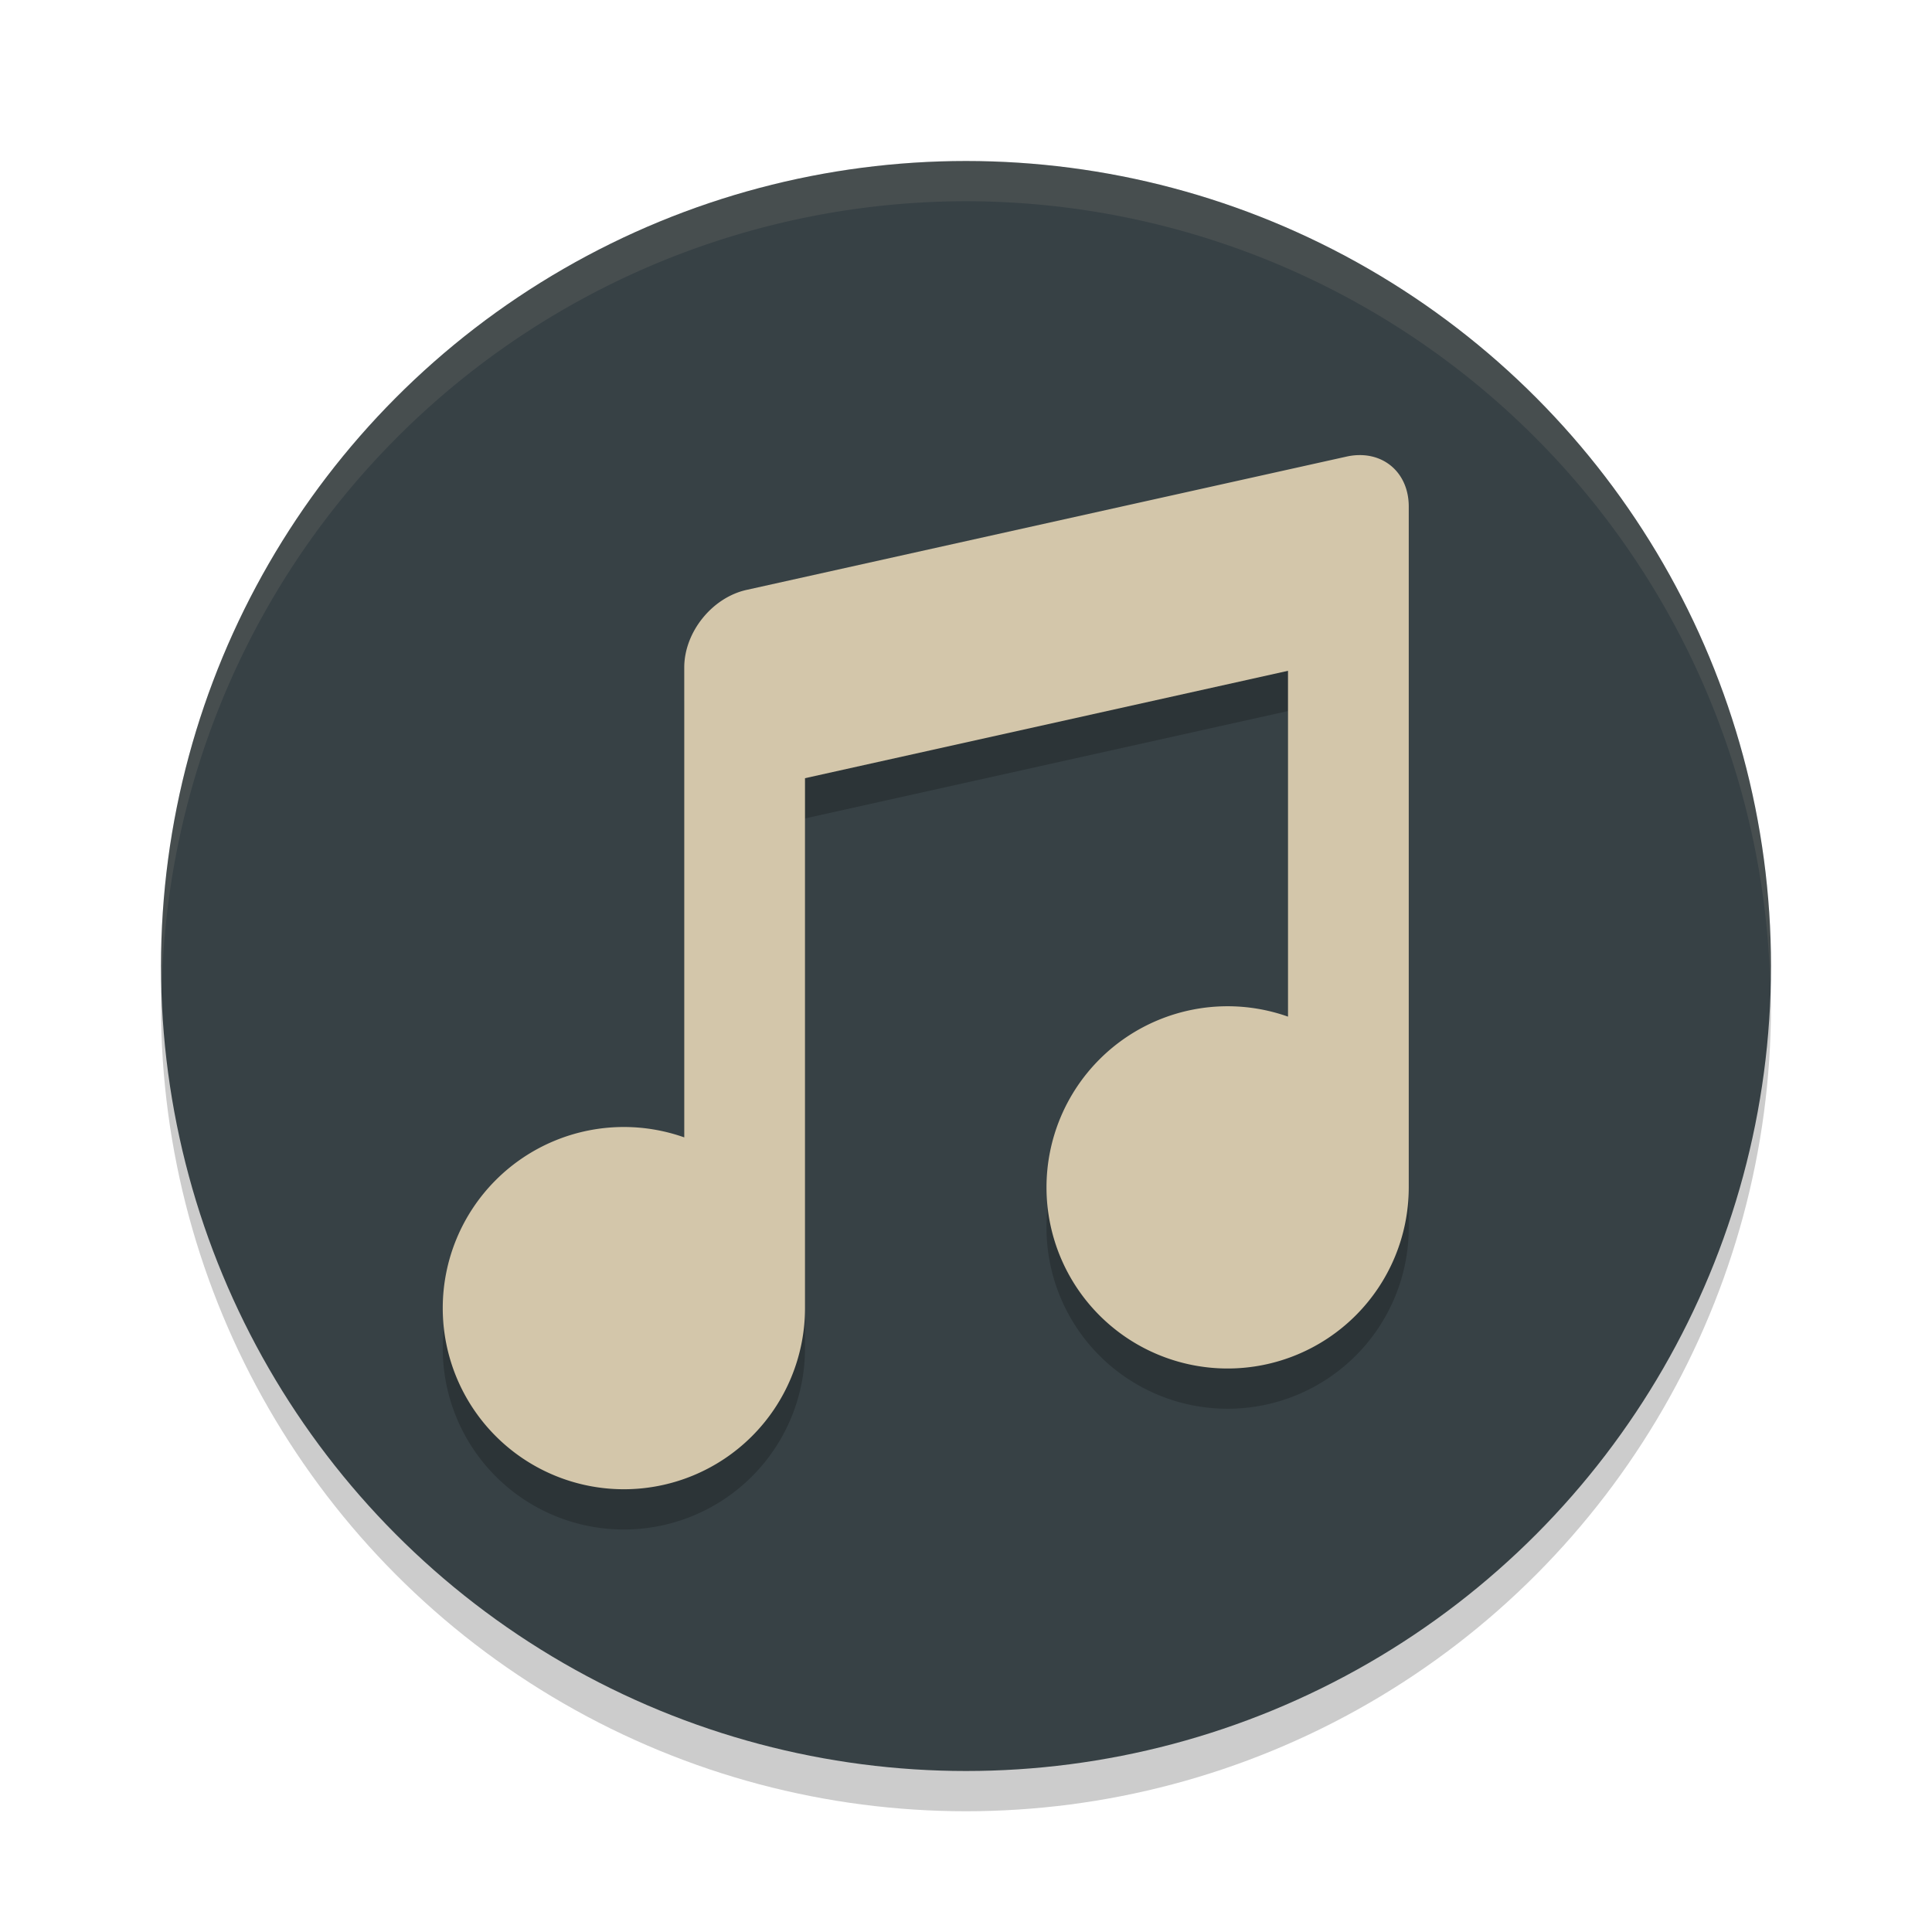 <svg xmlns="http://www.w3.org/2000/svg" width="48" height="48" version="1.1">
 <circle style="opacity:0.2" cx="24" cy="25" r="20"/>
 <circle style="fill:#374145" cx="24" cy="24" r="20"/>
 <path style="opacity:0.1;fill:#d3c6aa" d="M 24,4 A 20,20 0 0 0 4,24 20,20 0 0 0 4.021,24.582 20,20 0 0 1 24,5 20,20 0 0 1 43.979,24.418 20,20 0 0 0 44,24 20,20 0 0 0 24,4 Z"/>
 <path style="opacity:0.2" d="m 33.766,12.307 c -0.101,0.001 -0.205,0.013 -0.312,0.037 l -14.906,3.312 C 17.69,15.847 17,16.707 17,17.584 V 29.258 A 4.5,4.5 0 0 0 15.5,29 4.5,4.5 0 0 0 11,33.5 4.5,4.5 0 0 0 15.5,38 4.5,4.5 0 0 0 20,33.5 V 20.334 l 12,-2.668 v 8.592 A 4.5,4.5 0 0 0 30.5,26 4.5,4.5 0 0 0 26,30.5 4.5,4.5 0 0 0 30.5,35 4.5,4.5 0 0 0 35,30.5 V 13.584 c 0,-0.768 -0.529,-1.287 -1.234,-1.277 z"/>
 <path style="fill:#d3c6aa" d="m 33.766,11.307 c -0.101,0.001 -0.205,0.013 -0.312,0.037 l -14.906,3.312 C 17.69,14.847 17,15.707 17,16.584 v 11.674 a 4.5,4.5 0 0 0 -1.5,-0.258 4.5,4.5 0 0 0 -4.5,4.5 4.5,4.5 0 0 0 4.5,4.5 4.5,4.5 0 0 0 4.5,-4.5 V 19.334 l 12,-2.668 v 8.592 a 4.5,4.5 0 0 0 -1.5,-0.258 4.5,4.5 0 0 0 -4.5,4.5 4.5,4.5 0 0 0 4.5,4.5 4.5,4.5 0 0 0 4.5,-4.5 V 12.584 c 0,-0.768 -0.529,-1.287 -1.234,-1.277 z"/>
</svg>
